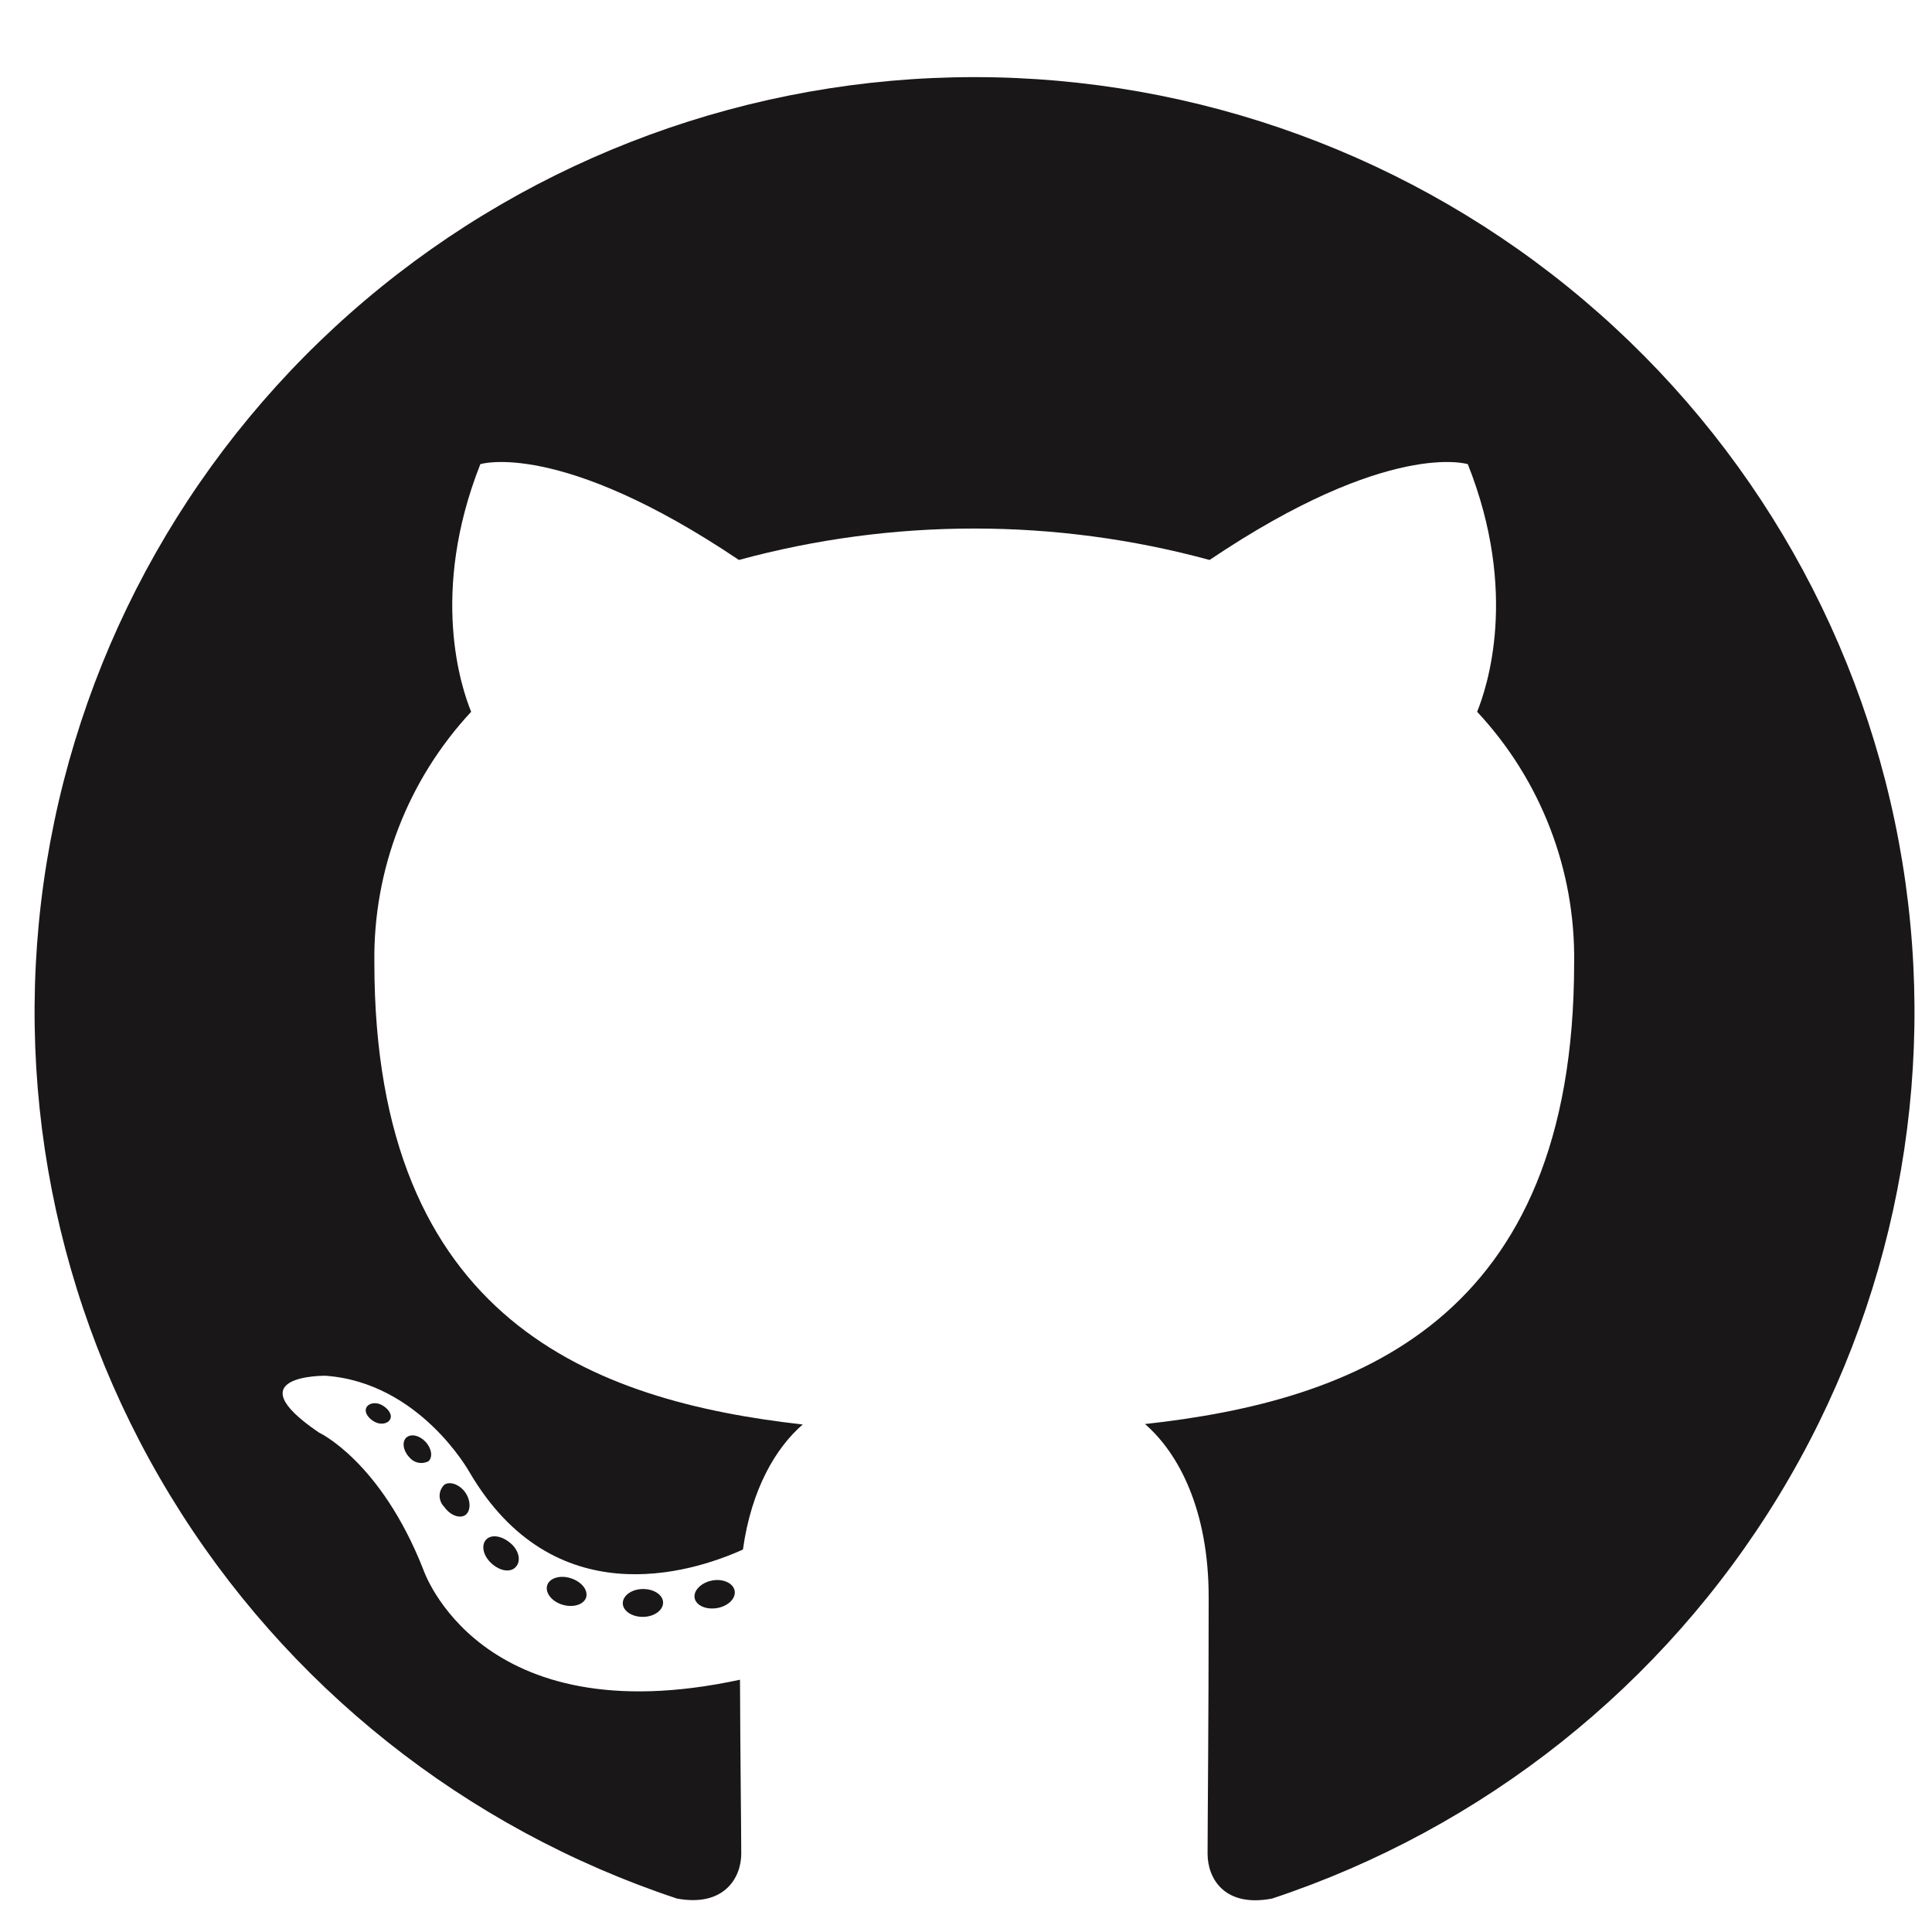 <svg width="48" height="48" viewBox="0 0 48 48" fill="none" xmlns="http://www.w3.org/2000/svg">
<g clip-path="url(#clip0_103_1285)">
<path fill-rule="evenodd" clip-rule="evenodd" d="M24.205 1.916C18.661 1.918 13.298 3.882 9.077 7.455C4.855 11.028 2.049 15.978 1.161 21.42C0.273 26.861 1.36 32.439 4.229 37.156C7.097 41.874 11.56 45.423 16.819 47.169C17.979 47.384 18.416 46.665 18.416 46.054C18.416 45.442 18.392 43.67 18.385 41.732C11.888 43.135 10.515 38.99 10.515 38.99C9.455 36.299 7.924 35.591 7.924 35.591C5.805 34.153 8.083 34.18 8.083 34.18C10.43 34.345 11.664 36.575 11.664 36.575C13.744 40.125 17.128 39.098 18.458 38.498C18.667 36.995 19.274 35.972 19.943 35.391C14.753 34.807 9.301 32.815 9.301 23.917C9.269 21.61 10.13 19.378 11.706 17.684C11.466 17.1 10.666 14.739 11.934 11.532C11.934 11.532 13.895 10.909 18.358 13.912C22.185 12.871 26.224 12.871 30.052 13.912C34.511 10.909 36.467 11.532 36.467 11.532C37.74 14.731 36.939 17.092 36.699 17.684C38.281 19.378 39.144 21.614 39.109 23.925C39.109 32.842 33.644 34.807 28.447 35.38C29.282 36.103 30.029 37.514 30.029 39.682C30.029 42.789 30.002 45.289 30.002 46.054C30.002 46.673 30.423 47.396 31.606 47.169C36.866 45.423 41.329 41.873 44.197 37.155C47.065 32.437 48.152 26.858 47.263 21.416C46.374 15.974 43.567 11.024 39.344 7.452C35.121 3.879 29.757 1.917 24.212 1.916H24.205Z" fill="#191717"/>
<path d="M9.695 35.257C9.645 35.372 9.459 35.407 9.309 35.326C9.158 35.245 9.046 35.095 9.1 34.976C9.154 34.857 9.336 34.826 9.486 34.907C9.637 34.988 9.753 35.141 9.695 35.257Z" fill="#191717"/>
<path d="M10.643 36.306C10.563 36.346 10.471 36.358 10.384 36.338C10.296 36.318 10.219 36.269 10.164 36.199C10.013 36.037 9.982 35.814 10.098 35.714C10.214 35.614 10.423 35.66 10.573 35.822C10.724 35.983 10.759 36.206 10.643 36.306Z" fill="#191717"/>
<path d="M11.562 37.64C11.419 37.74 11.176 37.64 11.04 37.441C11.003 37.405 10.973 37.362 10.953 37.314C10.932 37.266 10.922 37.215 10.922 37.164C10.922 37.112 10.932 37.061 10.953 37.013C10.973 36.966 11.003 36.923 11.04 36.887C11.183 36.791 11.427 36.887 11.562 37.083C11.698 37.279 11.701 37.54 11.562 37.64V37.64Z" fill="#191717"/>
<path d="M12.812 38.932C12.684 39.075 12.425 39.036 12.213 38.844C12 38.652 11.95 38.39 12.077 38.252C12.205 38.114 12.464 38.152 12.684 38.34C12.905 38.529 12.947 38.794 12.812 38.932V38.932Z" fill="#191717"/>
<path d="M14.563 39.686C14.505 39.867 14.242 39.947 13.979 39.87C13.716 39.794 13.542 39.578 13.593 39.394C13.643 39.209 13.91 39.125 14.177 39.209C14.443 39.294 14.614 39.498 14.563 39.686Z" fill="#191717"/>
<path d="M16.474 39.817C16.474 40.005 16.258 40.167 15.979 40.171C15.701 40.175 15.473 40.021 15.473 39.832C15.473 39.644 15.689 39.482 15.968 39.479C16.246 39.475 16.474 39.625 16.474 39.817Z" fill="#191717"/>
<path d="M18.252 39.521C18.287 39.709 18.093 39.905 17.815 39.952C17.536 39.998 17.293 39.886 17.258 39.702C17.223 39.517 17.424 39.317 17.695 39.267C17.965 39.217 18.217 39.332 18.252 39.521Z" fill="#191717"/>
</g>
<defs>
<clipPath id="clip0_103_1285">
<rect x="0.713" y="0.741" width="47" height="47" rx="6" fill="white"/>
</clipPath>
</defs>
</svg>
